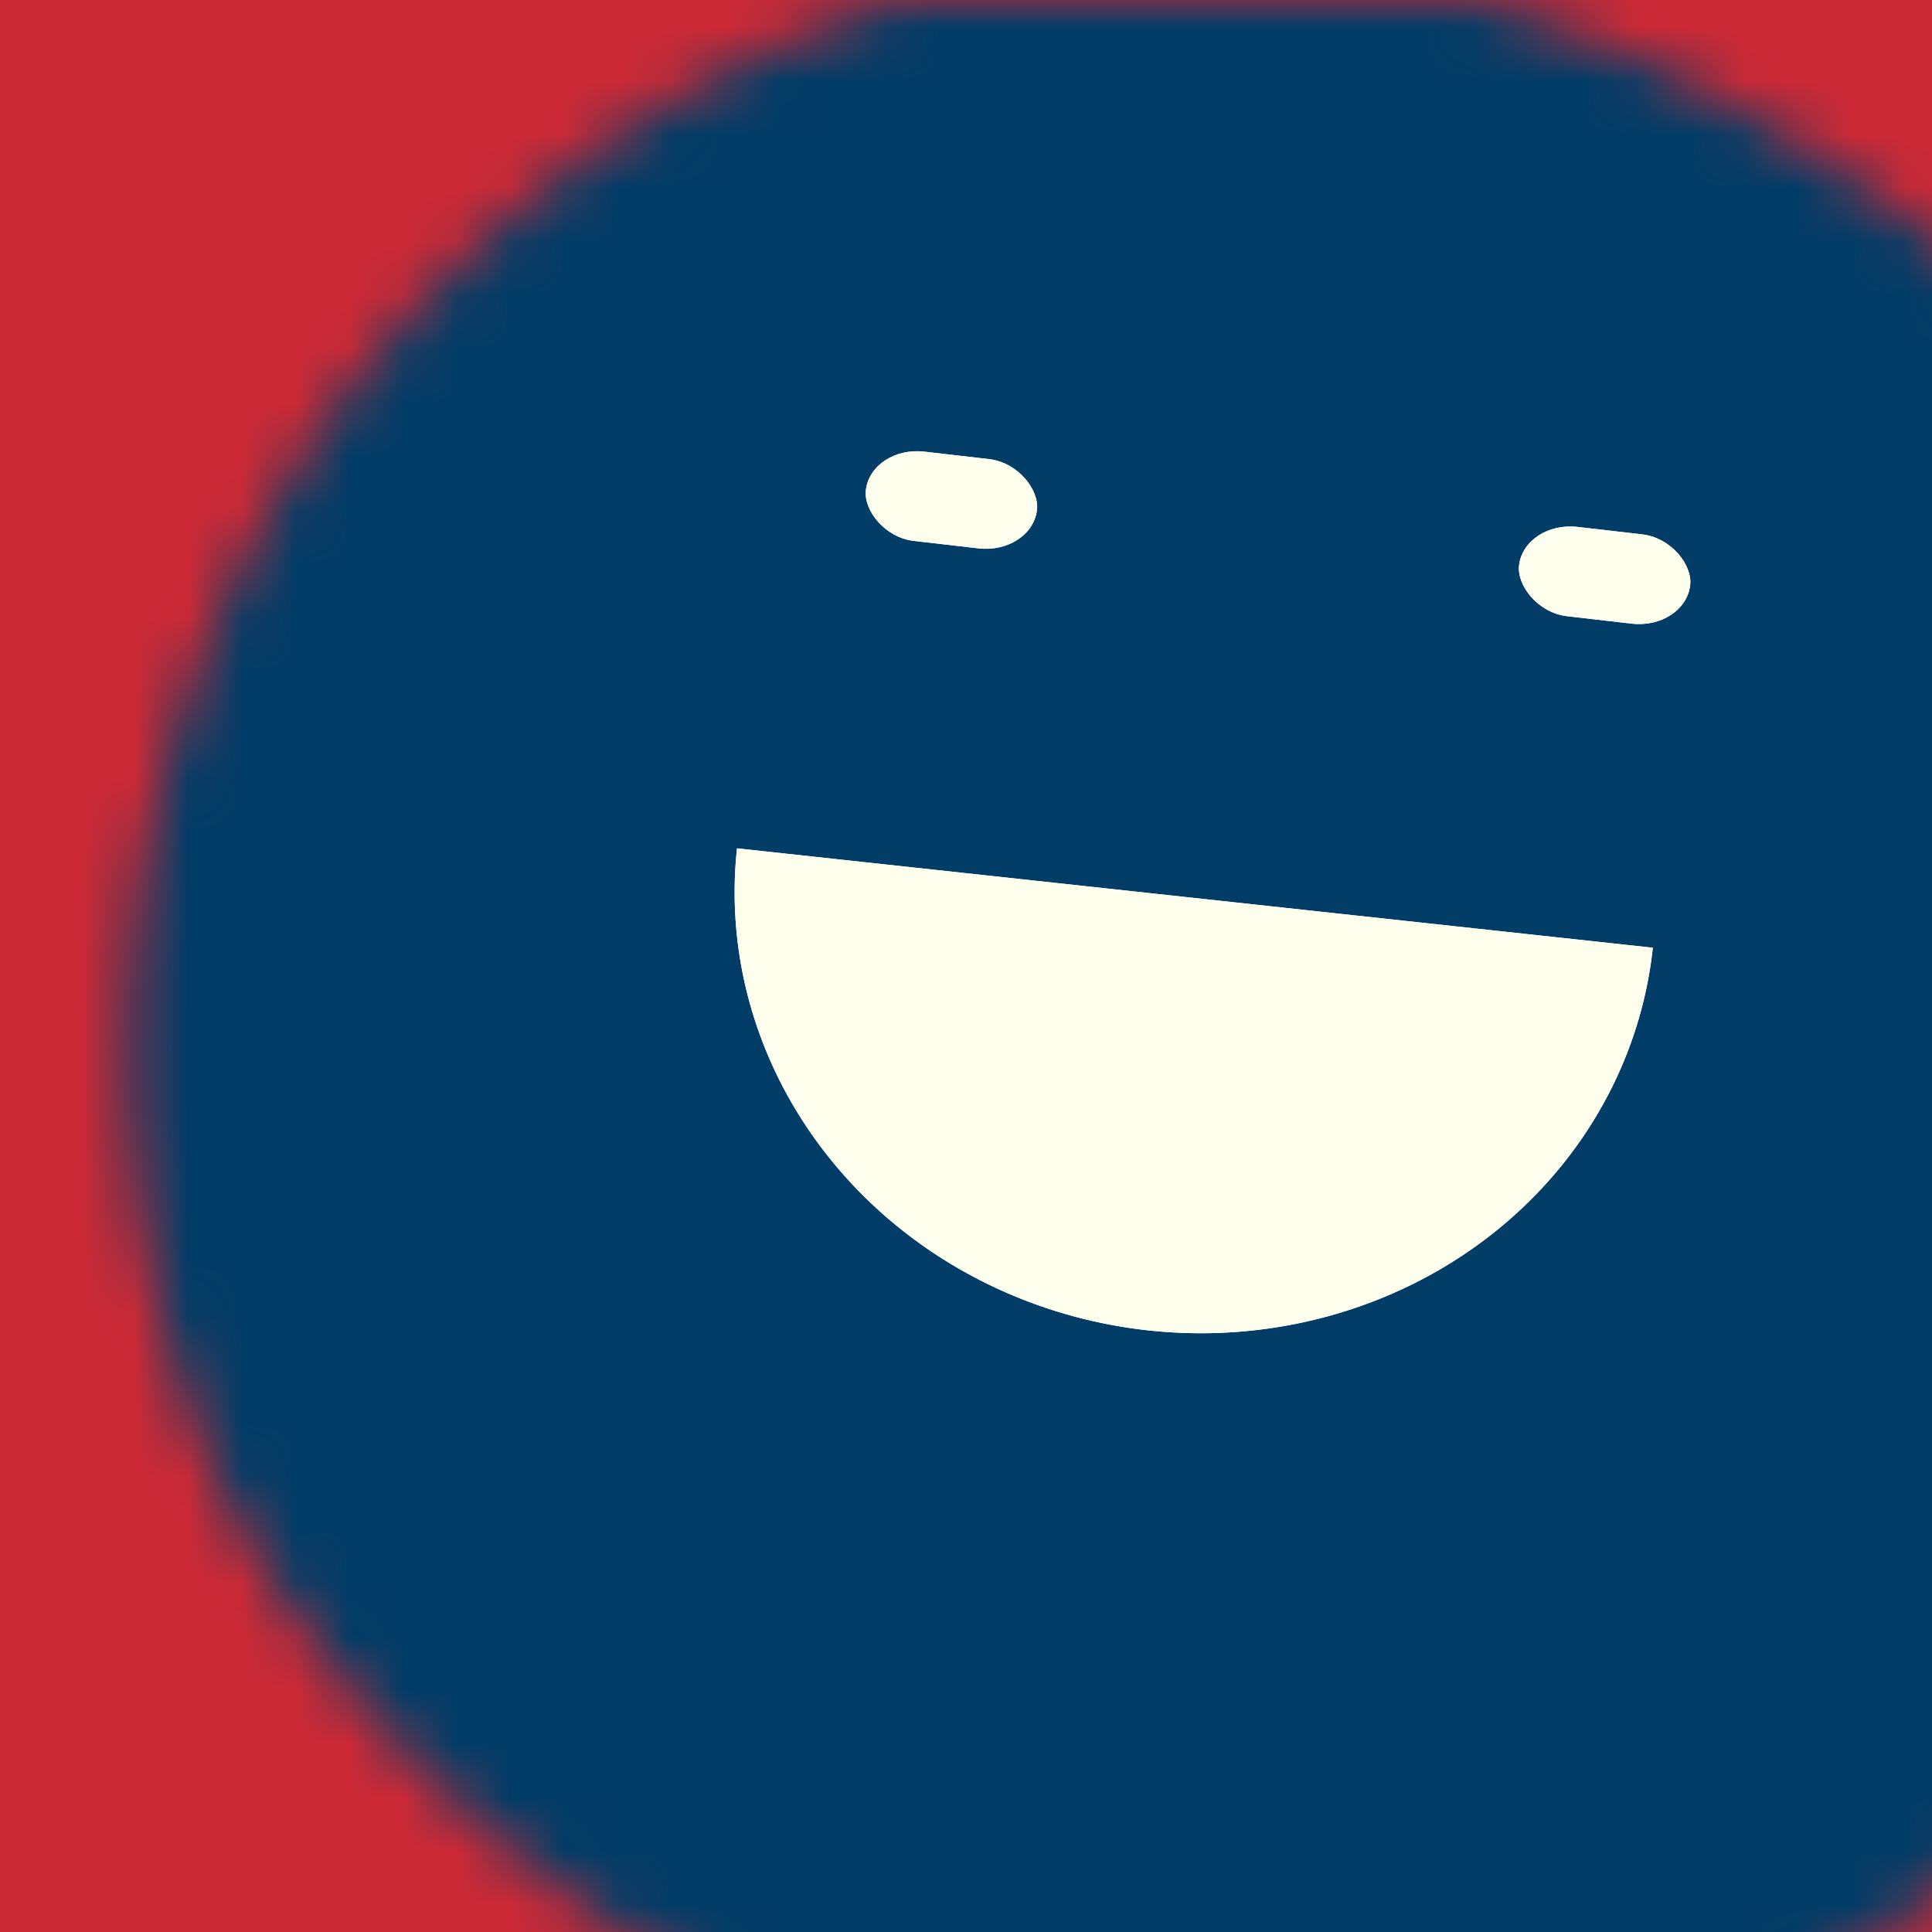 <svg data-v-528fb24a="" viewBox="0 0 36 36" fill="none" xmlns="http://www.w3.org/2000/svg" width="256" height="256" id="avatar"><title data-v-528fb24a="">Simple Avatar</title><desc data-v-528fb24a="">CREATED BY XUAN TANG, MORE INFO AT TXSTC55.GITHUB.IO</desc><rect data-v-528fb24a="" width="36" height="36" fill="#cc2936"></rect><mask data-v-528fb24a="" id="mask__foreground" maskUnits="userSpaceOnUse" x="0" y="0" width="100" height="100"><rect data-v-528fb24a="" x="0" y="0" width="36" height="36" transform="translate(1.497 -0.029) rotate(-18.917 18.212 17.366)scale(1.14)" rx="34.737" fill="white"></rect><!----></mask><mask data-v-528fb24a="" id="mask__background" maskUnits="userSpaceOnUse" x="0" y="0" width="100" height="100"><rect data-v-528fb24a="" id="test" x="0" y="0" width="36" height="36" fill="white"></rect><rect data-v-528fb24a="" x="3" y="3" width="30" height="30" transform="translate(1.497 -0.029) rotate(-18.917 18.212 17.366)scale(1.14)" rx="34.737" fill="black"></rect><!----></mask><rect data-v-528fb24a="" x="0" y="0" width="36" height="36" fill="#023d67" mask="url(#mask__foreground)"></rect><g data-v-528fb24a="" mask="url(#mask__foreground)"><g data-v-528fb24a="" transform="translate(4.572 -1.207) rotate(6.574 25.78 22.45)"><g data-v-528fb24a="" transform=""><!----><path data-v-528fb24a="" d="M8.648,18.953 a0.769, 0.726 0 0,0 17.165, -0.114" fill="#ffffee"></path></g><rect data-v-528fb24a="" x="10.269" y="11.21" width="3.21" height="1.675" rx="1" stroke="none" fill="#ffffee"></rect><rect data-v-528fb24a="" x="22.521" y="11.21" width="3.21" height="1.675" rx="1" stroke="none" fill="#ffffee"></rect></g></g><g data-v-528fb24a="" mask="url(#mask__background)"><g data-v-528fb24a="" transform="translate(4.572 -1.207) rotate(6.574 25.78 22.45)"><g data-v-528fb24a="" transform=""><!----><path data-v-528fb24a="" d="M8.648,18.953 a0.769, 0.726 0 0,0 17.165, -0.114" fill="#ffffee"></path></g><rect data-v-528fb24a="" x="10.269" y="11.21" width="3.21" height="1.675" rx="1" stroke="none" fill="#ffffee"></rect><rect data-v-528fb24a="" x="22.521" y="11.21" width="3.21" height="1.675" rx="1" stroke="none" fill="#ffffee"></rect></g></g></svg>